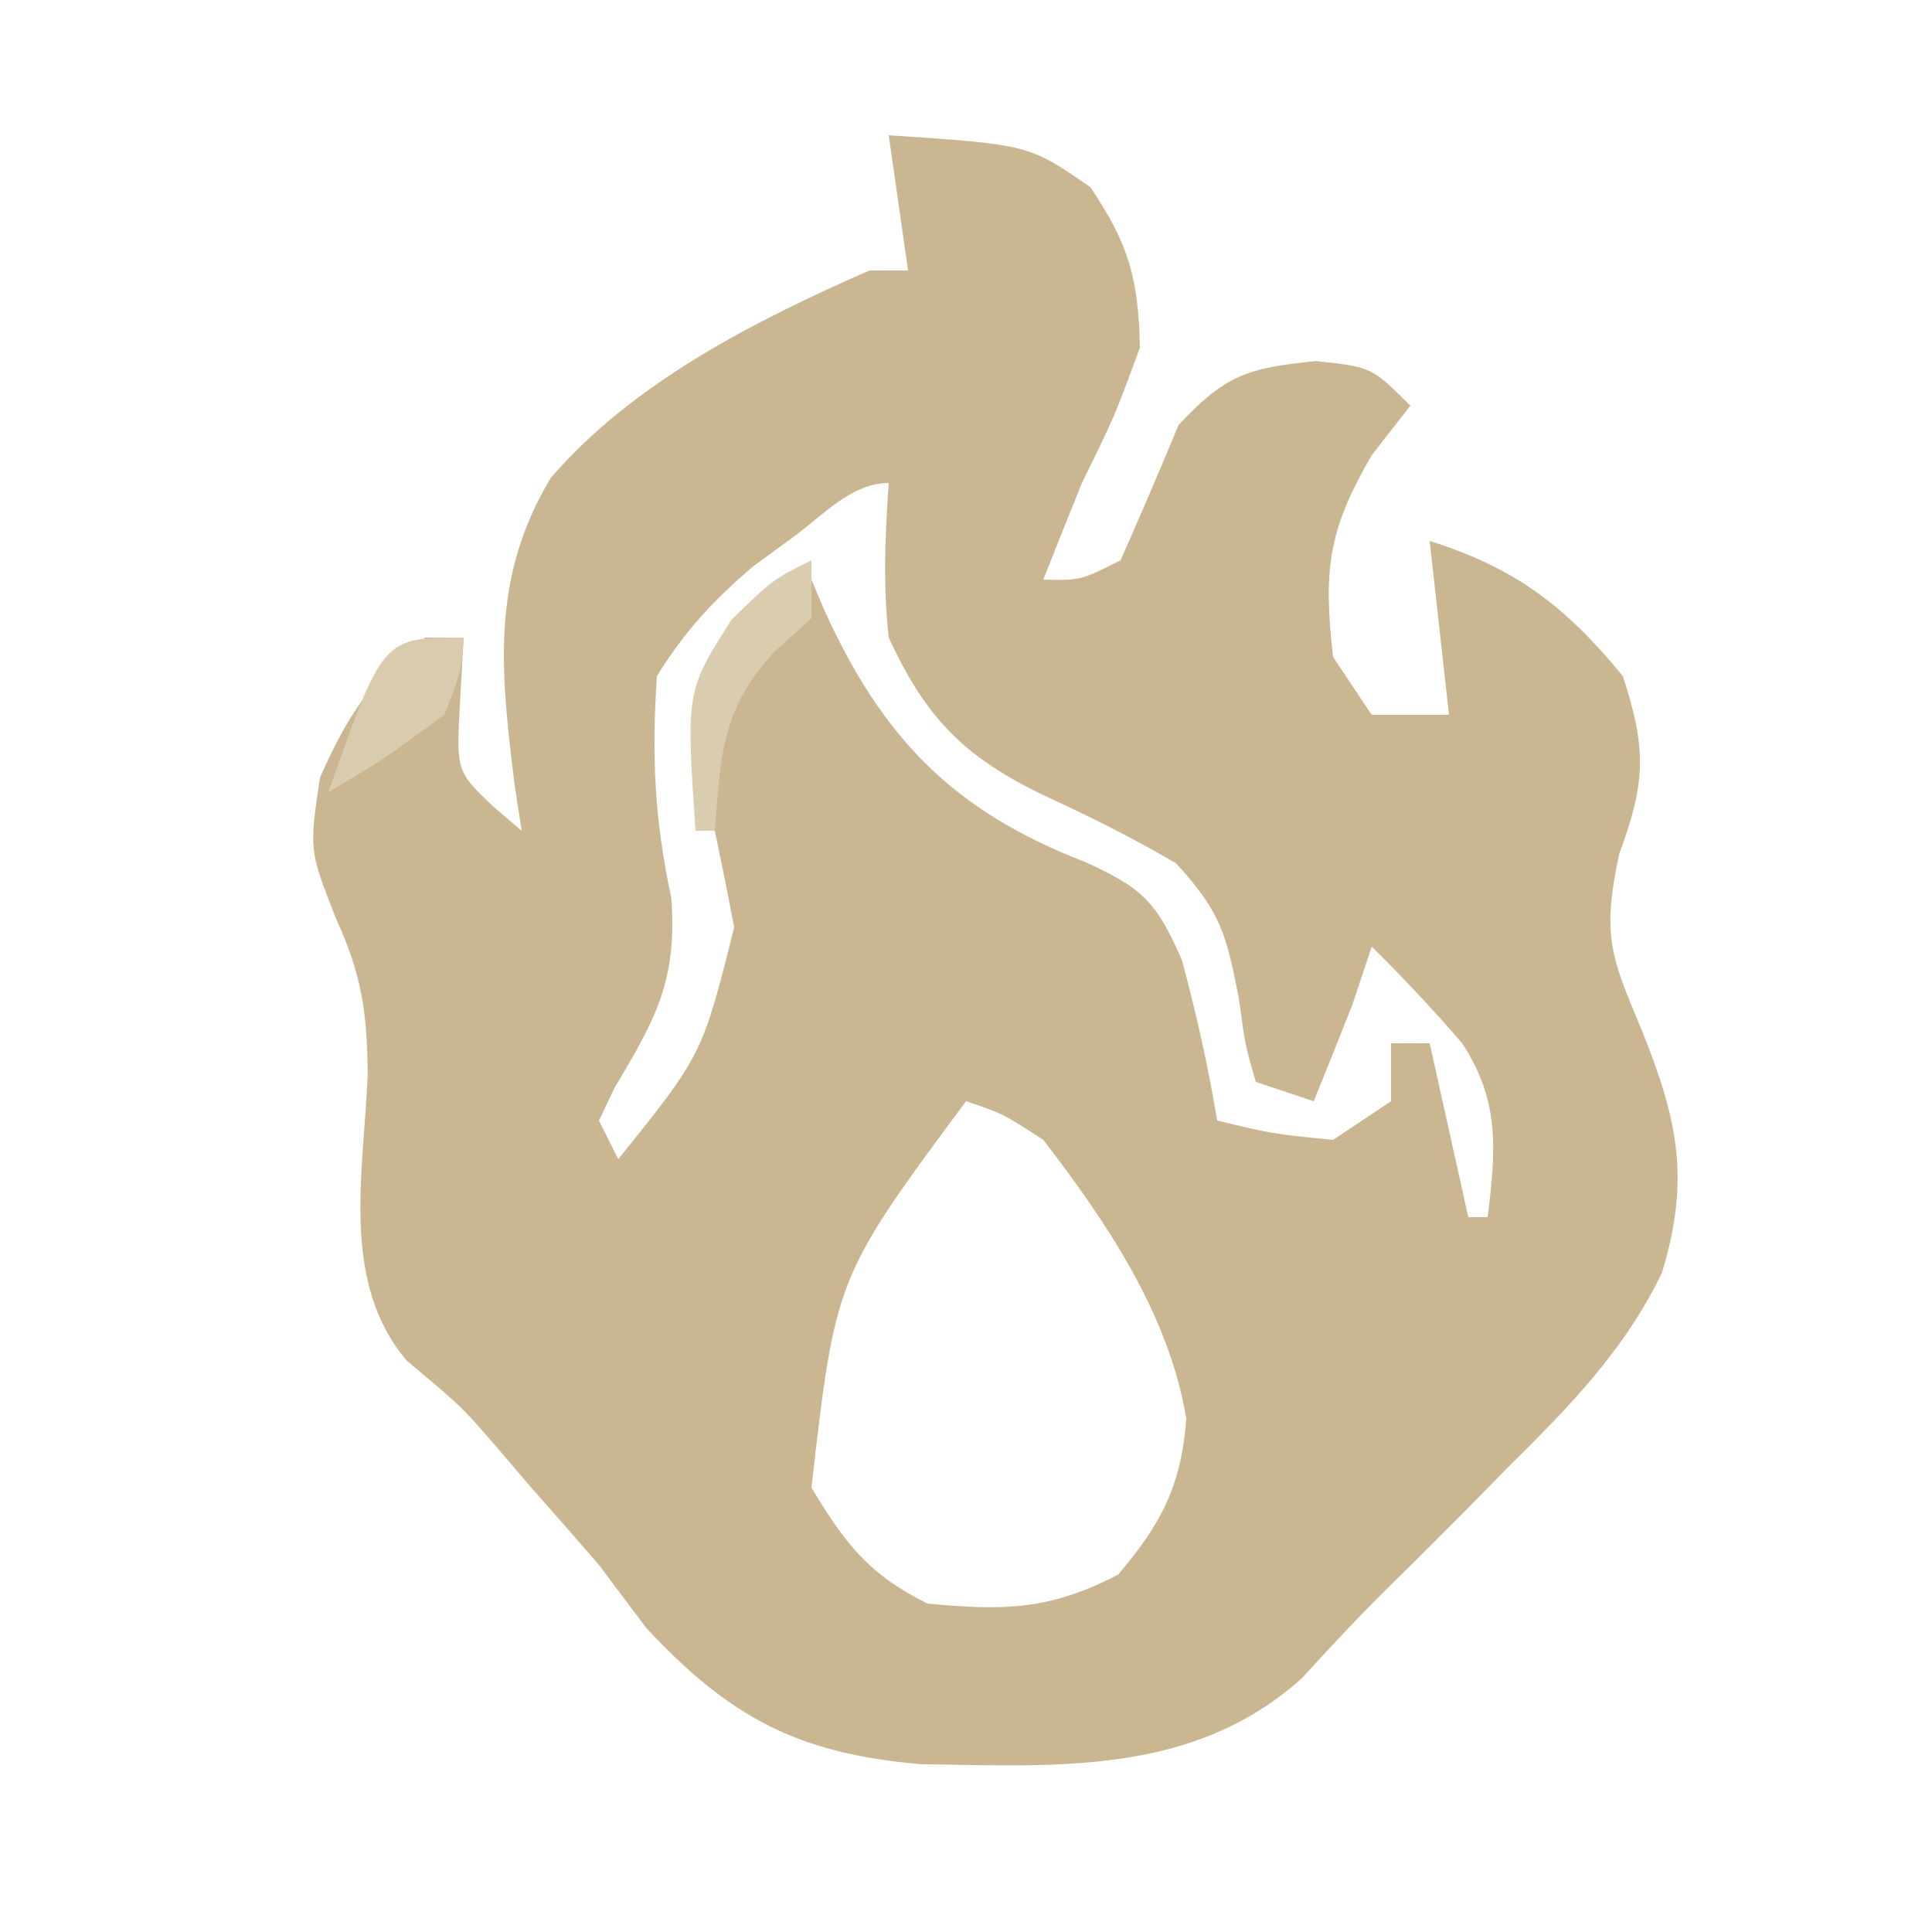 <?xml version="1.0" encoding="UTF-8"?>
<svg version="1.1" xmlns="http://www.w3.org/2000/svg" width="100" height="100">
<path d="M0 0 C7.254 0.484 7.254 0.484 10.438 2.688 C12.429 5.635 12.93 7.432 13 11 C11.688 14.562 11.688 14.562 10 18 C9.327 19.664 8.658 21.33 8 23 C9.931 23.043 9.931 23.043 12 22 C13.031 19.68 14.029 17.346 15 15 C17.427 12.406 18.565 12.043 22.125 11.688 C25 12 25 12 27 14 C26.34 14.846 25.68 15.691 25 16.562 C22.719 20.483 22.495 22.542 23 27 C23.66 27.99 24.32 28.98 25 30 C26.32 30 27.64 30 29 30 C28.505 25.545 28.505 25.545 28 21 C32.446 22.397 35.049 24.393 38 28 C39.221 31.745 39.195 33.478 37.812 37.188 C36.903 41.453 37.368 42.487 39 46.375 C40.863 51.024 41.487 54.06 40.02 58.883 C38.077 62.918 35.158 65.879 32 69 C31.319 69.694 30.639 70.387 29.938 71.102 C28.584 72.471 27.22 73.829 25.844 75.176 C24.307 76.696 22.832 78.279 21.375 79.875 C15.765 84.895 8.787 84.425 1.641 84.312 C-4.728 83.766 -8.252 81.876 -12.562 77.25 C-13.375 76.167 -14.188 75.083 -15 74 C-16.157 72.658 -17.324 71.325 -18.5 70 C-19.089 69.31 -19.678 68.621 -20.285 67.91 C-22.112 65.798 -22.112 65.798 -24.938 63.438 C-28.412 59.355 -27.165 53.646 -26.969 48.633 C-26.997 45.324 -27.282 43.453 -28.625 40.5 C-30 37 -30 37 -29.438 33.25 C-27.997 29.994 -26.791 28.18 -24 26 C-23.34 26 -22.68 26 -22 26 C-22.062 27.093 -22.124 28.186 -22.188 29.312 C-22.385 32.919 -22.385 32.919 -20.488 34.73 C-19.997 35.149 -19.506 35.568 -19 36 C-19.119 35.227 -19.237 34.453 -19.359 33.656 C-20.088 27.77 -20.624 22.964 -17.5 17.746 C-13.247 12.795 -6.897 9.589 -1 7 C-0.34 7 0.32 7 1 7 C0.67 4.69 0.34 2.38 0 0 Z M-4.875 20.75 C-5.574 21.26 -6.272 21.771 -6.992 22.297 C-9.08 24.068 -10.561 25.672 -12 28 C-12.274 32.173 -12.125 35.415 -11.25 39.5 C-10.947 43.744 -12.055 45.73 -14.188 49.301 C-14.456 49.862 -14.724 50.422 -15 51 C-14.67 51.66 -14.34 52.32 -14 53 C-9.65 47.592 -9.65 47.592 -8 41 C-8.316 39.33 -8.652 37.664 -9 36 C-9.352 33.254 -9.517 30.73 -9 28 C-6.5 25 -6.5 25 -4 23 C-3.671 23.779 -3.671 23.779 -3.336 24.574 C-0.327 31.192 3.317 34.977 10.188 37.625 C13.129 38.964 13.859 39.676 15.176 42.695 C15.921 45.456 16.533 48.18 17 51 C19.858 51.685 19.858 51.685 23 52 C23.99 51.34 24.98 50.68 26 50 C26 49.01 26 48.02 26 47 C26.66 47 27.32 47 28 47 C28.66 49.97 29.32 52.94 30 56 C30.33 56 30.66 56 31 56 C31.427 52.515 31.648 49.981 29.664 46.977 C28.164 45.251 26.633 43.599 25 42 C24.505 43.485 24.505 43.485 24 45 C23.34 46.669 22.674 48.336 22 50 C21.01 49.67 20.02 49.34 19 49 C18.445 47.074 18.445 47.074 18.125 44.688 C17.478 41.39 17.208 40.226 14.875 37.688 C12.578 36.339 10.348 35.234 7.938 34.125 C3.895 32.153 1.927 30.176 0 26 C-0.299 23.237 -0.193 20.793 0 18 C-1.904 18 -3.406 19.663 -4.875 20.75 Z M4 50 C-2.749 59.109 -2.749 59.109 -4 70 C-2.235 72.921 -1.042 74.479 2 76 C5.948 76.372 8.33 76.349 11.875 74.5 C14.103 71.879 15.147 69.894 15.402 66.43 C14.512 61.052 11.283 56.26 8 52 C5.903 50.637 5.903 50.637 4 50 Z M-16 53 C-15 55 -15 55 -15 55 Z " fill="#CAB791" transform="translate(46,7)"/>
<path d="M0 0 C0 0.99 0 1.98 0 3 C-0.959 3.866 -0.959 3.866 -1.938 4.75 C-4.651 7.71 -4.698 10.075 -5 14 C-5.33 14 -5.66 14 -6 14 C-6.49 6.768 -6.49 6.768 -4.125 3.062 C-2 1 -2 1 0 0 Z " fill="#DACCAF" transform="translate(42,29)"/>
<path d="M0 0 C-0.125 1.75 -0.125 1.75 -1 4 C-4.062 6.25 -4.062 6.25 -7 8 C-4.189 0 -4.189 0 0 0 Z " fill="#D9CBAD" transform="translate(24,33)"/>
</svg>
